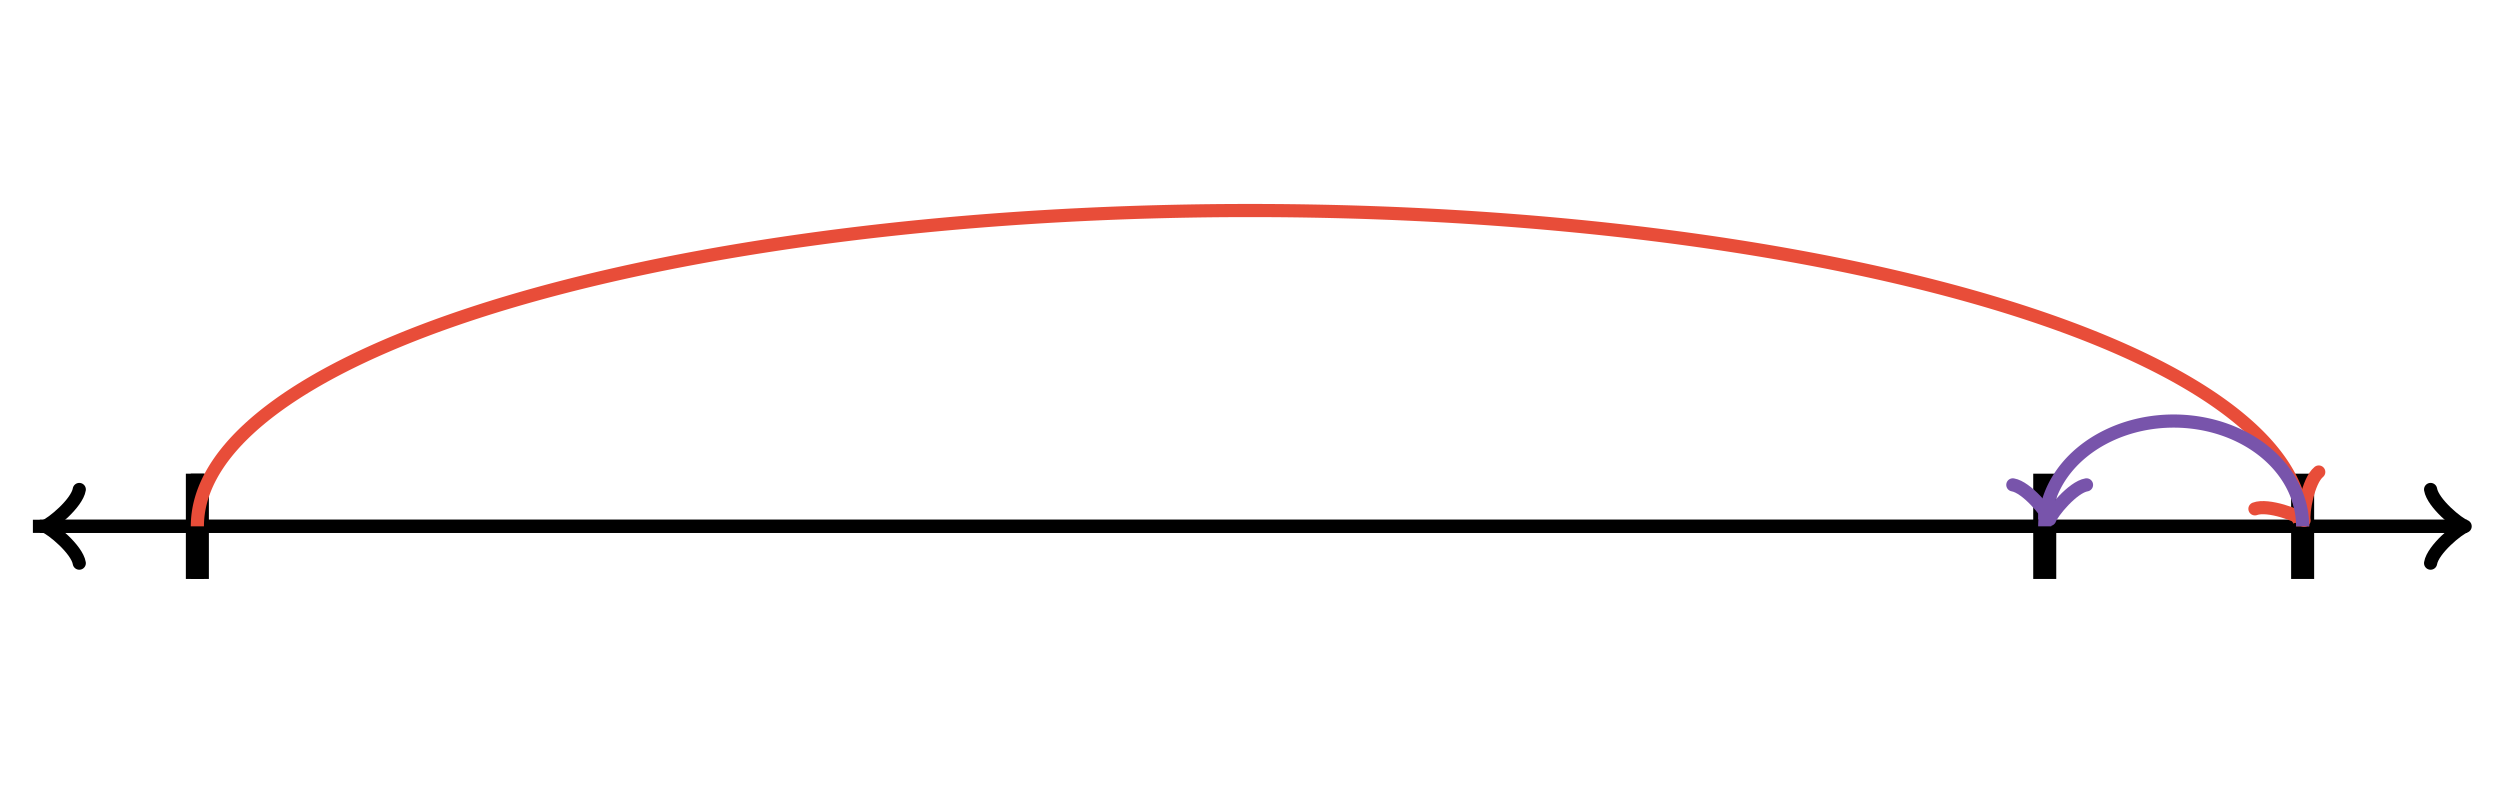<svg xmlns="http://www.w3.org/2000/svg" width="380" height="120" viewBox="0 0 380 120"><path fill="none" stroke="#000" d="M369.45 85.6c.35-2.1 4.2-5.25 5.25-5.6-1.05-.35-4.9-3.5-5.25-5.6" stroke-width="2" stroke-linejoin="round" stroke-linecap="round"/><path fill="none" stroke="#000" d="M5 80h368.95" stroke-width="2"/><path fill="none" stroke="#000" d="M12.05 74.4c-.35 2.1-4.2 5.25-5.25 5.6 1.05.35 4.9 3.5 5.25 5.6" stroke-width="2" stroke-linejoin="round" stroke-linecap="round"/><path fill="none" stroke="#000" d="M375 80H6.05M30 88V72" stroke-width="2"/><path fill="none" stroke="#000" d="M30 88V72M350 88V72M350 88V72M310.8 88V72" stroke-width="3.5"/><path fill="none" stroke="#e84d39" d="M350 80a160 48 0 0 0-320 0" stroke-width="2" stroke-dasharray="0"/><path fill="none" stroke="#e84d39" d="M342.75 77.344c1.994-.747 6.647 1.012 7.475 1.747-.222-1.085.581-5.994 2.225-7.347" stroke-width="2" stroke-linejoin="round" stroke-linecap="round"/><path fill="none" stroke="#e84d39" d="M349 78.268l.475.823" stroke-width="2"/><path fill="none" stroke="#7854ab" d="M350 80a19.6 16 0 0 0-39.2 0" stroke-width="2" stroke-dasharray="0"/><path fill="none" stroke="#7854ab" d="M305.95 73.7c2.1.35 5.25 4.2 5.6 5.25.35-1.05 3.5-4.9 5.6-5.25" stroke-width="2" stroke-linejoin="round" stroke-linecap="round"/><path fill="none" stroke="#7854ab" d="M310.8 78v.95" stroke-width="2"/></svg>
